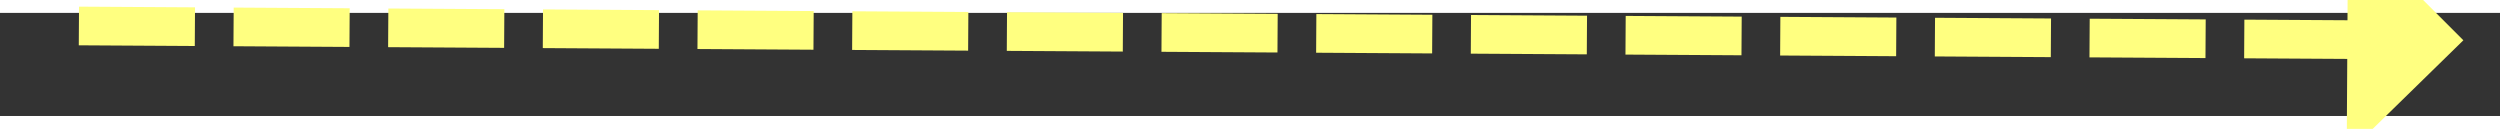 ﻿<?xml version="1.0" encoding="utf-8"?>
<svg version="1.1" xmlns:xlink="http://www.w3.org/1999/xlink" width="194px" height="10px" preserveAspectRatio="xMinYMid meet" viewBox="836 6561  194 8" xmlns="http://www.w3.org/2000/svg">
  <rect x="836" y="6561" width="194" height="8" fill="#333333" stroke="none"/>
  <g transform="matrix(0.017 -1 1 0.017 -5647.283 7383.283 )">
    <path d="M 1016 6573.4  L 1025 6564.5  L 1016 6555.6  L 1016 6573.4  Z " fill-rule="nonzero" fill="#ffff80" stroke="none" transform="matrix(0.011 1 -1 0.011 7486.578 5561.364 )" />
    <path d="M 840 6564.5  L 1018 6564.5  " stroke-width="3" stroke-dasharray="9,3" stroke="#ffff80" fill="none" transform="matrix(0.011 1 -1 0.011 7486.578 5561.364 )" />
  </g>
</svg>